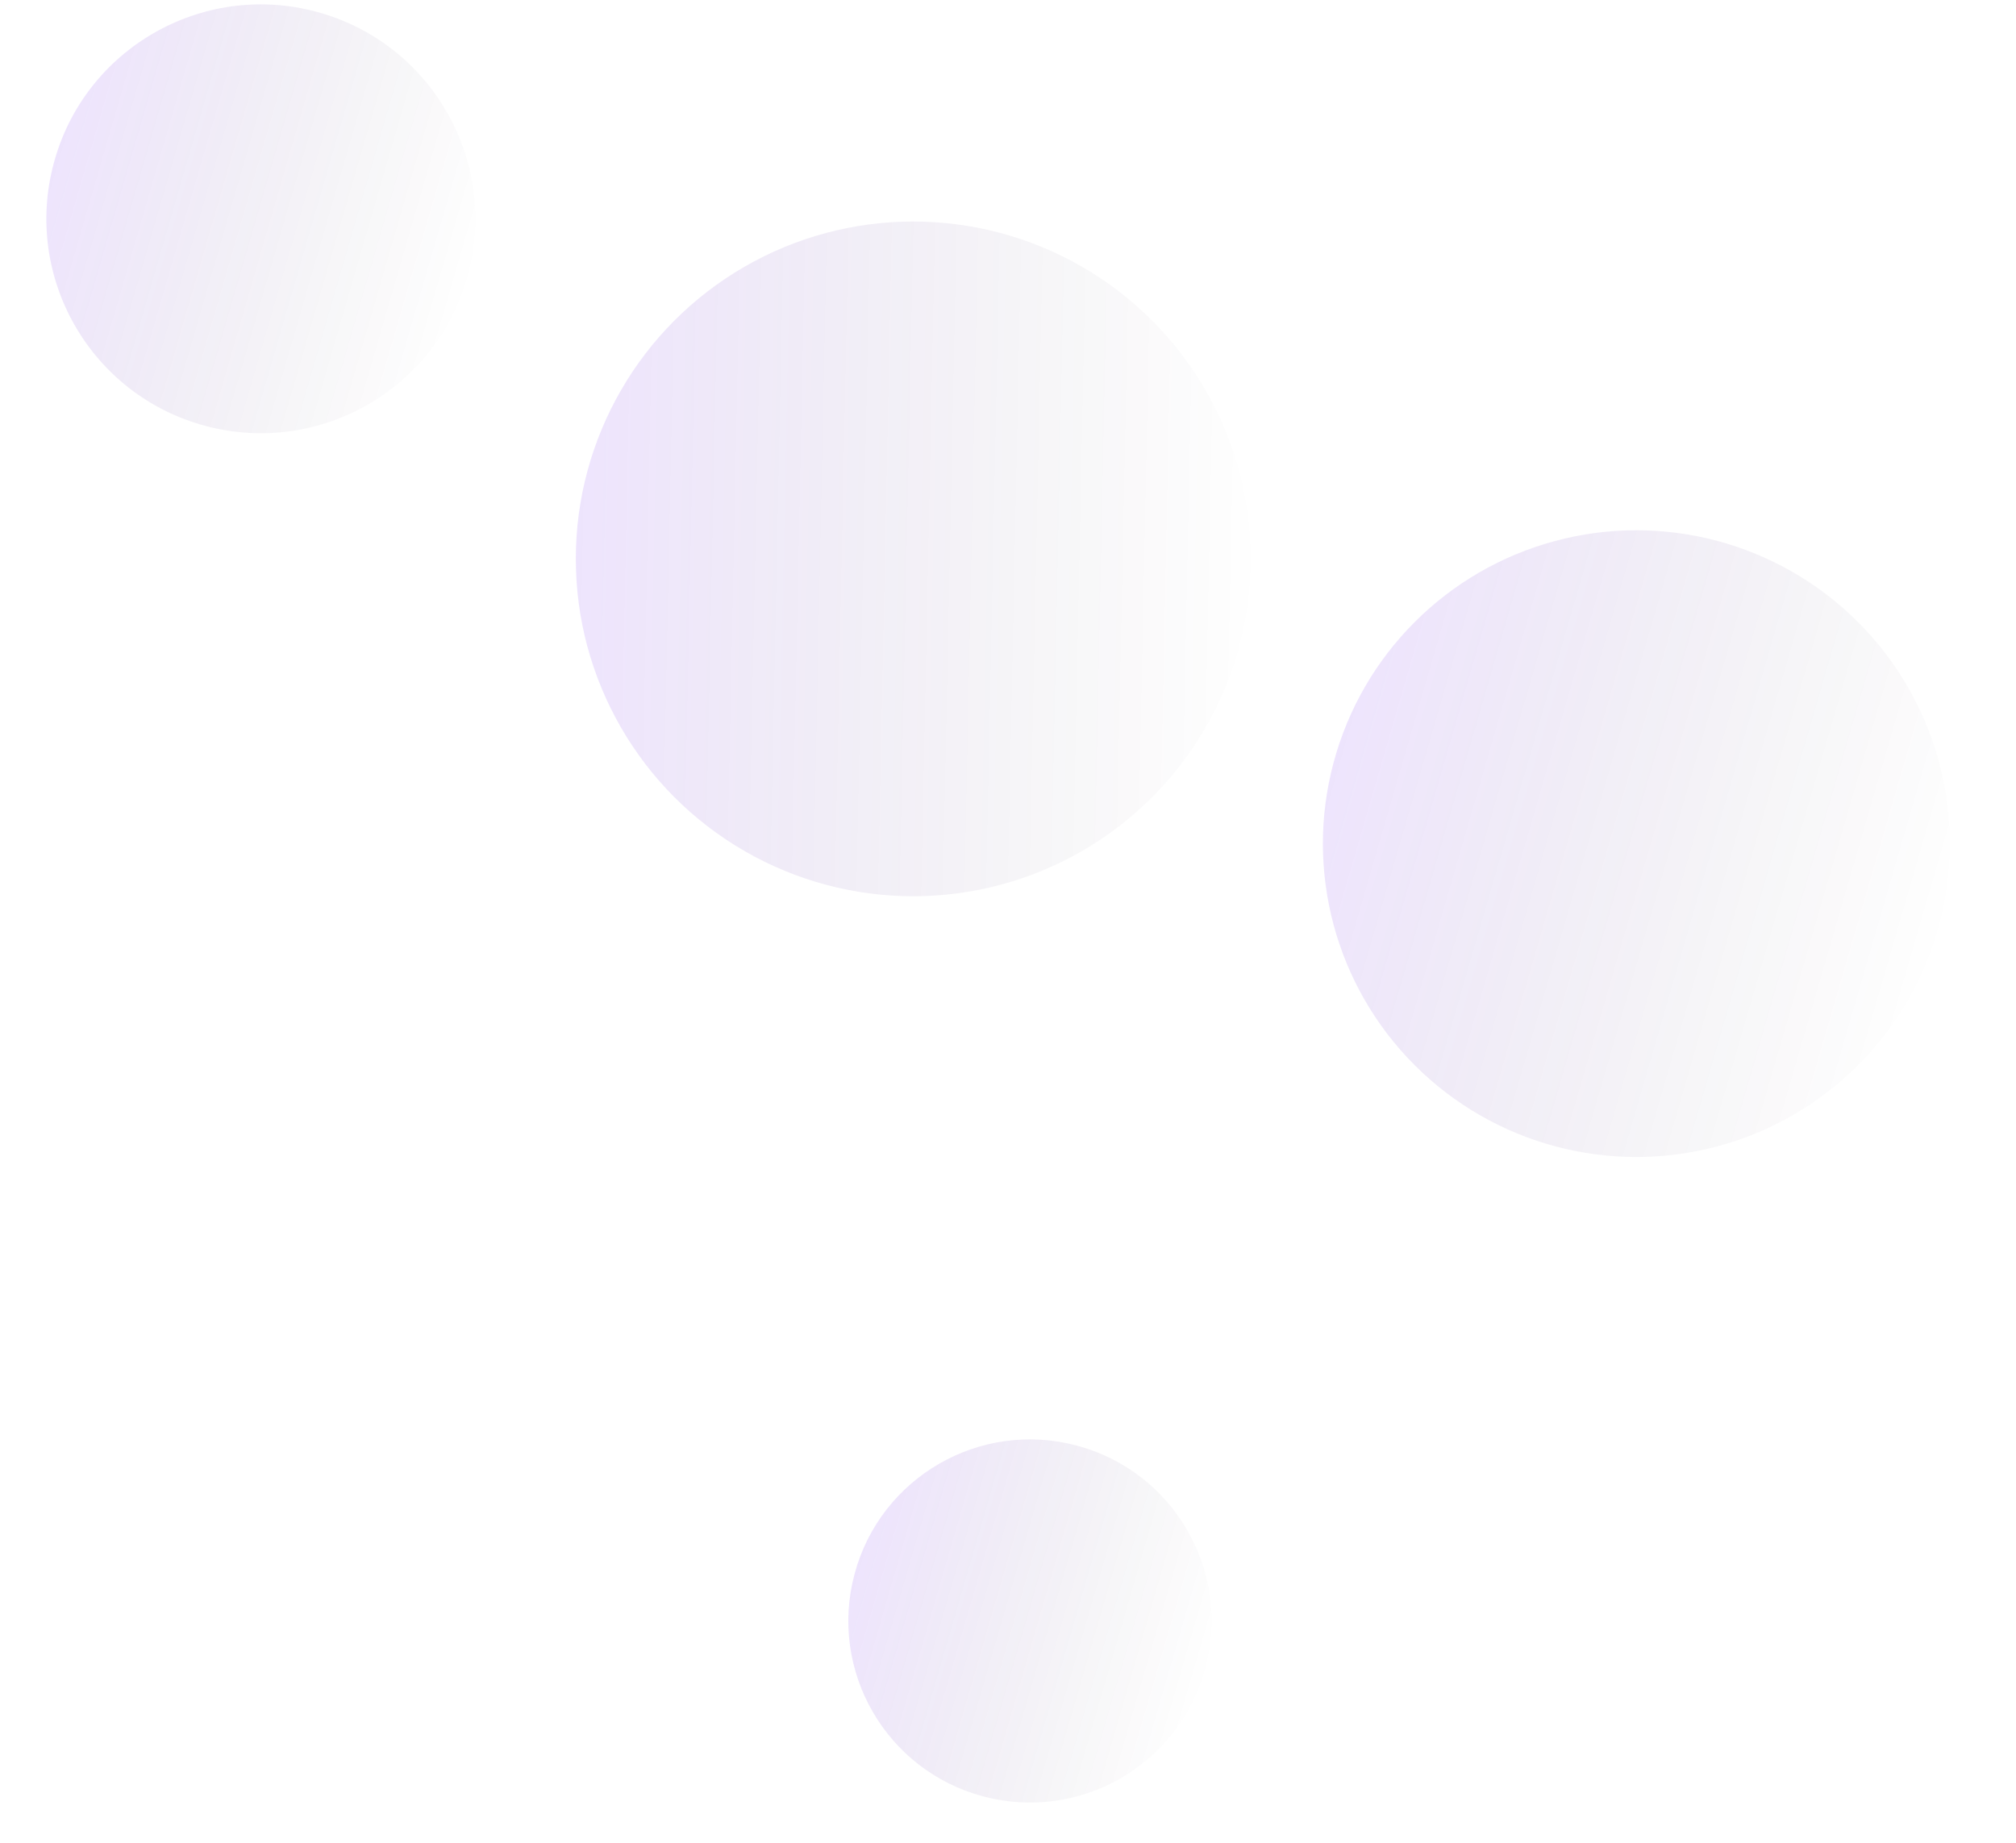 <svg width="316" height="289" viewBox="0 0 316 289" fill="none" xmlns="http://www.w3.org/2000/svg">
<g opacity="0.5">
<circle opacity="0.25" cx="143.148" cy="87.623" r="52.892" fill="url(#paint0_linear_2_2509)"/>
<ellipse opacity="0.25" cx="161.44" cy="254.141" rx="28.463" ry="28.463" transform="rotate(15 161.44 254.141)" fill="url(#paint1_linear_2_2509)"/>
<ellipse opacity="0.25" cx="256.49" cy="132.267" rx="49.13" ry="49.13" transform="rotate(15 256.49 132.267)" fill="url(#paint2_linear_2_2509)"/>
<ellipse opacity="0.25" cx="40.886" cy="34.306" rx="33.611" ry="33.611" transform="rotate(15 40.886 34.306)" fill="url(#paint3_linear_2_2509)"/>
</g>
<defs>
<linearGradient id="paint0_linear_2_2509" x1="90.256" y1="34.731" x2="198.189" y2="36.971" gradientUnits="userSpaceOnUse">
<stop stop-color="#7526F2"/>
<stop offset="1" stop-opacity="0"/>
</linearGradient>
<linearGradient id="paint1_linear_2_2509" x1="132.977" y1="225.678" x2="191.059" y2="226.884" gradientUnits="userSpaceOnUse">
<stop stop-color="#7526F2"/>
<stop offset="1" stop-opacity="0"/>
</linearGradient>
<linearGradient id="paint2_linear_2_2509" x1="207.359" y1="83.136" x2="307.616" y2="85.217" gradientUnits="userSpaceOnUse">
<stop stop-color="#7526F2"/>
<stop offset="1" stop-opacity="0"/>
</linearGradient>
<linearGradient id="paint3_linear_2_2509" x1="7.275" y1="0.694" x2="75.863" y2="2.118" gradientUnits="userSpaceOnUse">
<stop stop-color="#7526F2"/>
<stop offset="1" stop-opacity="0"/>
</linearGradient>
</defs>
</svg>
